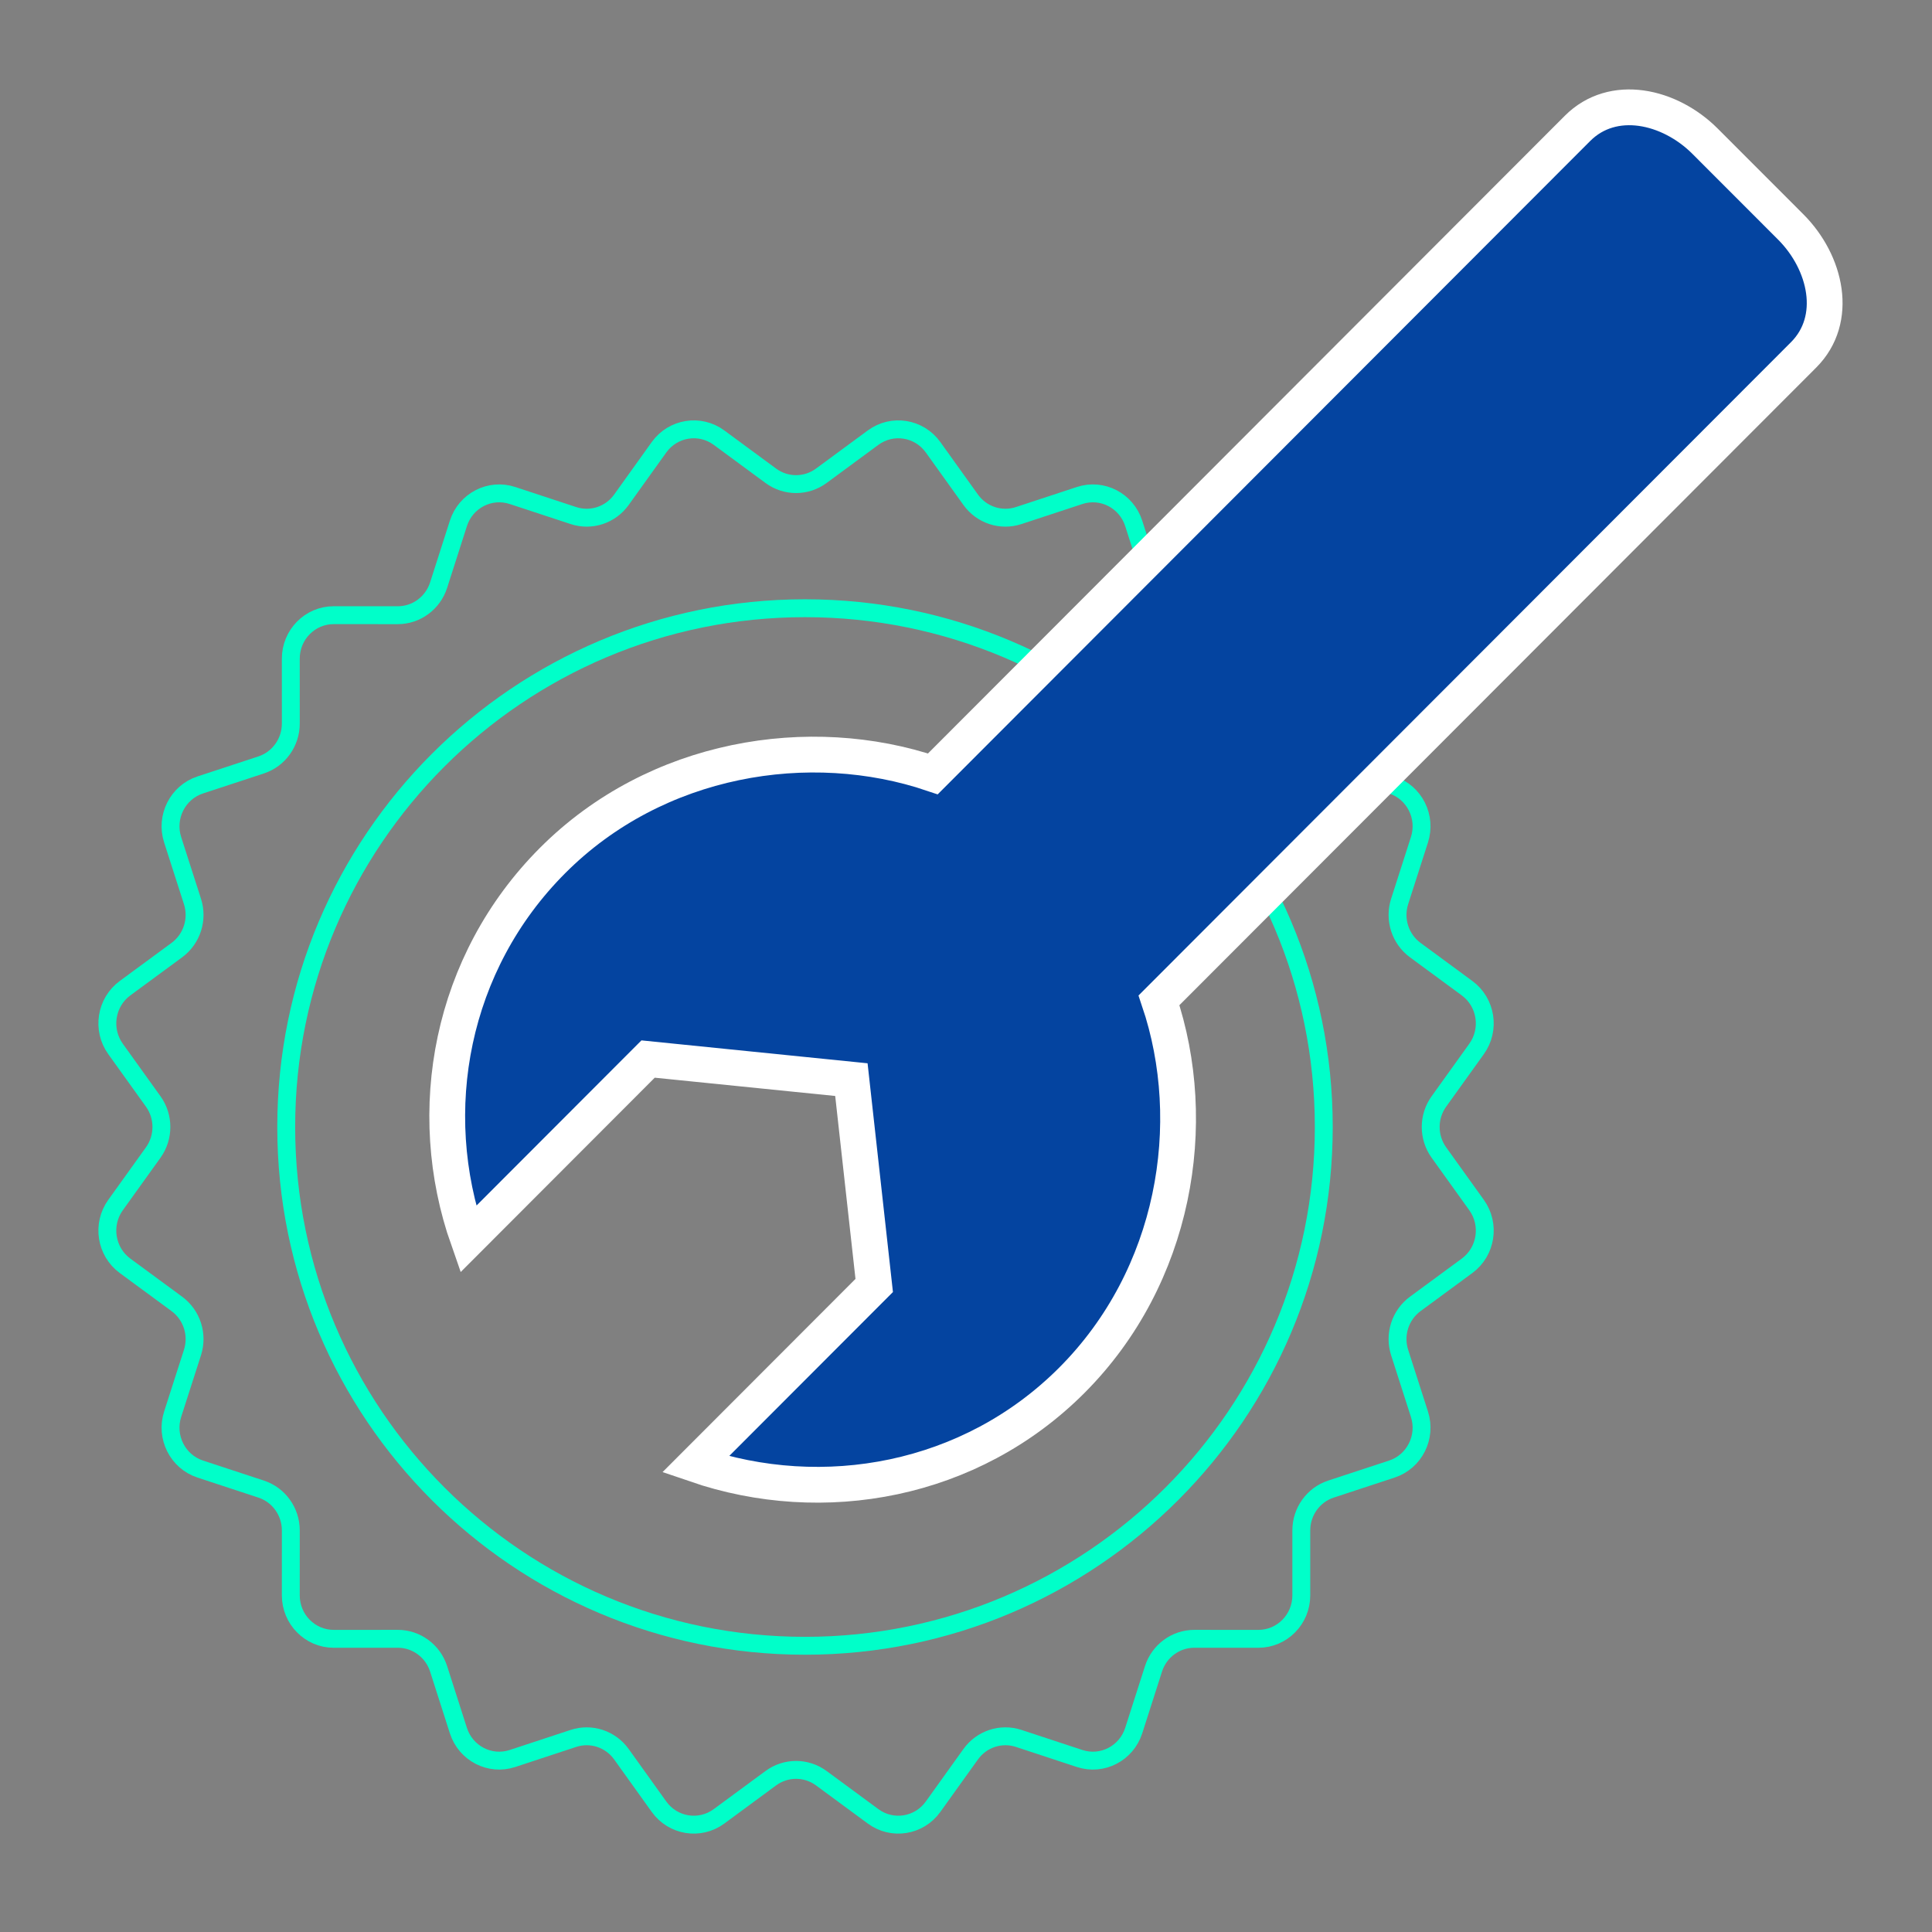 <?xml version="1.0" encoding="UTF-8"?>
<svg width="108px" height="108px" viewBox="0 0 108 108" version="1.1" xmlns="http://www.w3.org/2000/svg" xmlns:xlink="http://www.w3.org/1999/xlink">
    <rect x="0" y="0" width="108" height="108" fill="#808080" stroke="none"/>
    <!-- Generator: Sketch 53.1 (72631) - https://sketchapp.com -->
    <title>ico_serveis_mobile_02</title>
    <desc>Created with Sketch.</desc>
    <g id="ico_serveis_mobile_02" stroke="none" stroke-width="1" fill="none" fill-rule="evenodd">
        <g id="Group-9" transform="translate(6, 6)">
            <path d="M39.911,20.597 L42.807,18.464 C43.879,17.675 45.381,17.916 46.159,19.002 L48.263,21.938 C48.874,22.79 49.958,23.147 50.947,22.82 L54.352,21.699 C55.612,21.284 56.966,21.982 57.376,23.26 L58.481,26.709 C58.802,27.712 59.724,28.39 60.764,28.39 L64.345,28.389 C65.67,28.388 66.745,29.477 66.744,30.82 L66.744,34.446 C66.743,35.5 67.413,36.434 68.402,36.76 L71.807,37.879 C73.068,38.294 73.759,39.666 73.348,40.943 L72.241,44.392 C71.919,45.394 72.272,46.491 73.113,47.11 L76.01,49.241 C77.083,50.03 77.32,51.551 76.541,52.637 L74.436,55.571 C73.824,56.422 73.824,57.577 74.436,58.429 L76.541,61.363 C77.32,62.449 77.083,63.97 76.01,64.759 L73.113,66.89 C72.272,67.509 71.919,68.606 72.241,69.608 L73.348,73.057 C73.759,74.334 73.068,75.706 71.807,76.121 L68.402,77.241 C67.413,77.565 66.743,78.5 66.744,79.553 L66.744,83.18 C66.745,84.523 65.67,85.611 64.345,85.611 L60.764,85.61 C59.724,85.61 58.802,86.288 58.481,87.29 L57.376,90.74 C56.966,92.017 55.612,92.716 54.352,92.301 L50.947,91.179 C49.958,90.853 48.874,91.21 48.263,92.062 L46.159,94.997 C45.381,96.084 43.879,96.325 42.807,95.535 L39.911,93.402 C39.07,92.783 37.93,92.783 37.089,93.402 L34.193,95.535 C33.121,96.325 31.619,96.084 30.84,94.997 L28.737,92.062 C28.126,91.21 27.042,90.853 26.053,91.179 L22.648,92.301 C21.388,92.716 20.033,92.017 19.624,90.74 L18.519,87.29 C18.197,86.288 17.276,85.61 16.236,85.61 L12.656,85.611 C11.33,85.611 10.255,84.523 10.256,83.18 L10.257,79.553 C10.257,78.5 9.587,77.565 8.598,77.241 L5.193,76.121 C3.932,75.706 3.241,74.334 3.651,73.057 L4.759,69.608 C5.081,68.606 4.728,67.509 3.887,66.89 L0.99,64.759 C-0.083,63.97 -0.32,62.449 0.459,61.363 L2.564,58.429 C3.176,57.577 3.176,56.422 2.564,55.571 L0.459,52.637 C-0.32,51.551 -0.083,50.03 0.99,49.241 L3.887,47.11 C4.728,46.491 5.081,45.394 4.759,44.392 L3.651,40.943 C3.241,39.666 3.932,38.294 5.193,37.879 L8.598,36.76 C9.587,36.434 10.257,35.5 10.257,34.446 L10.256,30.82 C10.255,29.477 11.33,28.388 12.656,28.389 L16.236,28.39 C17.276,28.39 18.197,27.712 18.519,26.709 L19.624,23.26 C20.033,21.982 21.388,21.284 22.648,21.699 L26.053,22.82 C27.042,23.147 28.126,22.79 28.737,21.938 L30.84,19.002 C31.619,17.916 33.121,17.675 34.193,18.464 L37.089,20.597 C37.93,21.217 39.07,21.217 39.911,20.597 Z" id="Stroke-1" stroke="#00FFC9"></path>
            <path d="M68,57 C68,73.017 55.016,86 39,86 C22.984,86 10,73.017 10,57 C10,40.984 22.984,28 39,28 C55.016,28 68,40.984 68,57 Z" id="Stroke-3" stroke="#00FFC9"></path>
            <path d="M20.17,63.274 L30.229,53.201 L41.593,54.352 L42.869,65.859 L32.877,75.864 C40.025,78.318 48.268,76.816 53.912,71.163 C59.706,65.361 61.115,56.794 58.788,49.918 L94.824,13.836 C96.807,11.849 96.089,8.677 94.106,6.69 L89.317,1.897 C87.334,-0.09 84.166,-0.808 82.182,1.178 L46.148,37.26 C39.278,34.932 30.683,36.298 24.891,42.102 C19.189,47.811 17.651,56.107 20.17,63.274" id="Fill-5" fill="#0444A0"></path>
            <path d="M20.17,63.274 L30.229,53.201 L41.593,54.352 L42.869,65.859 L32.877,75.864 C40.025,78.318 48.268,76.816 53.912,71.163 C59.706,65.361 61.115,56.794 58.788,49.918 L94.824,13.836 C96.807,11.849 96.089,8.677 94.106,6.69 L89.317,1.897 C87.334,-0.09 84.166,-0.808 82.182,1.178 L46.148,37.26 C39.278,34.932 30.683,36.298 24.891,42.102 C19.189,47.811 17.651,56.107 20.17,63.274 Z" id="Stroke-7" stroke="#FFFFFF" stroke-width="2"></path>
        </g>
    </g>
</svg>